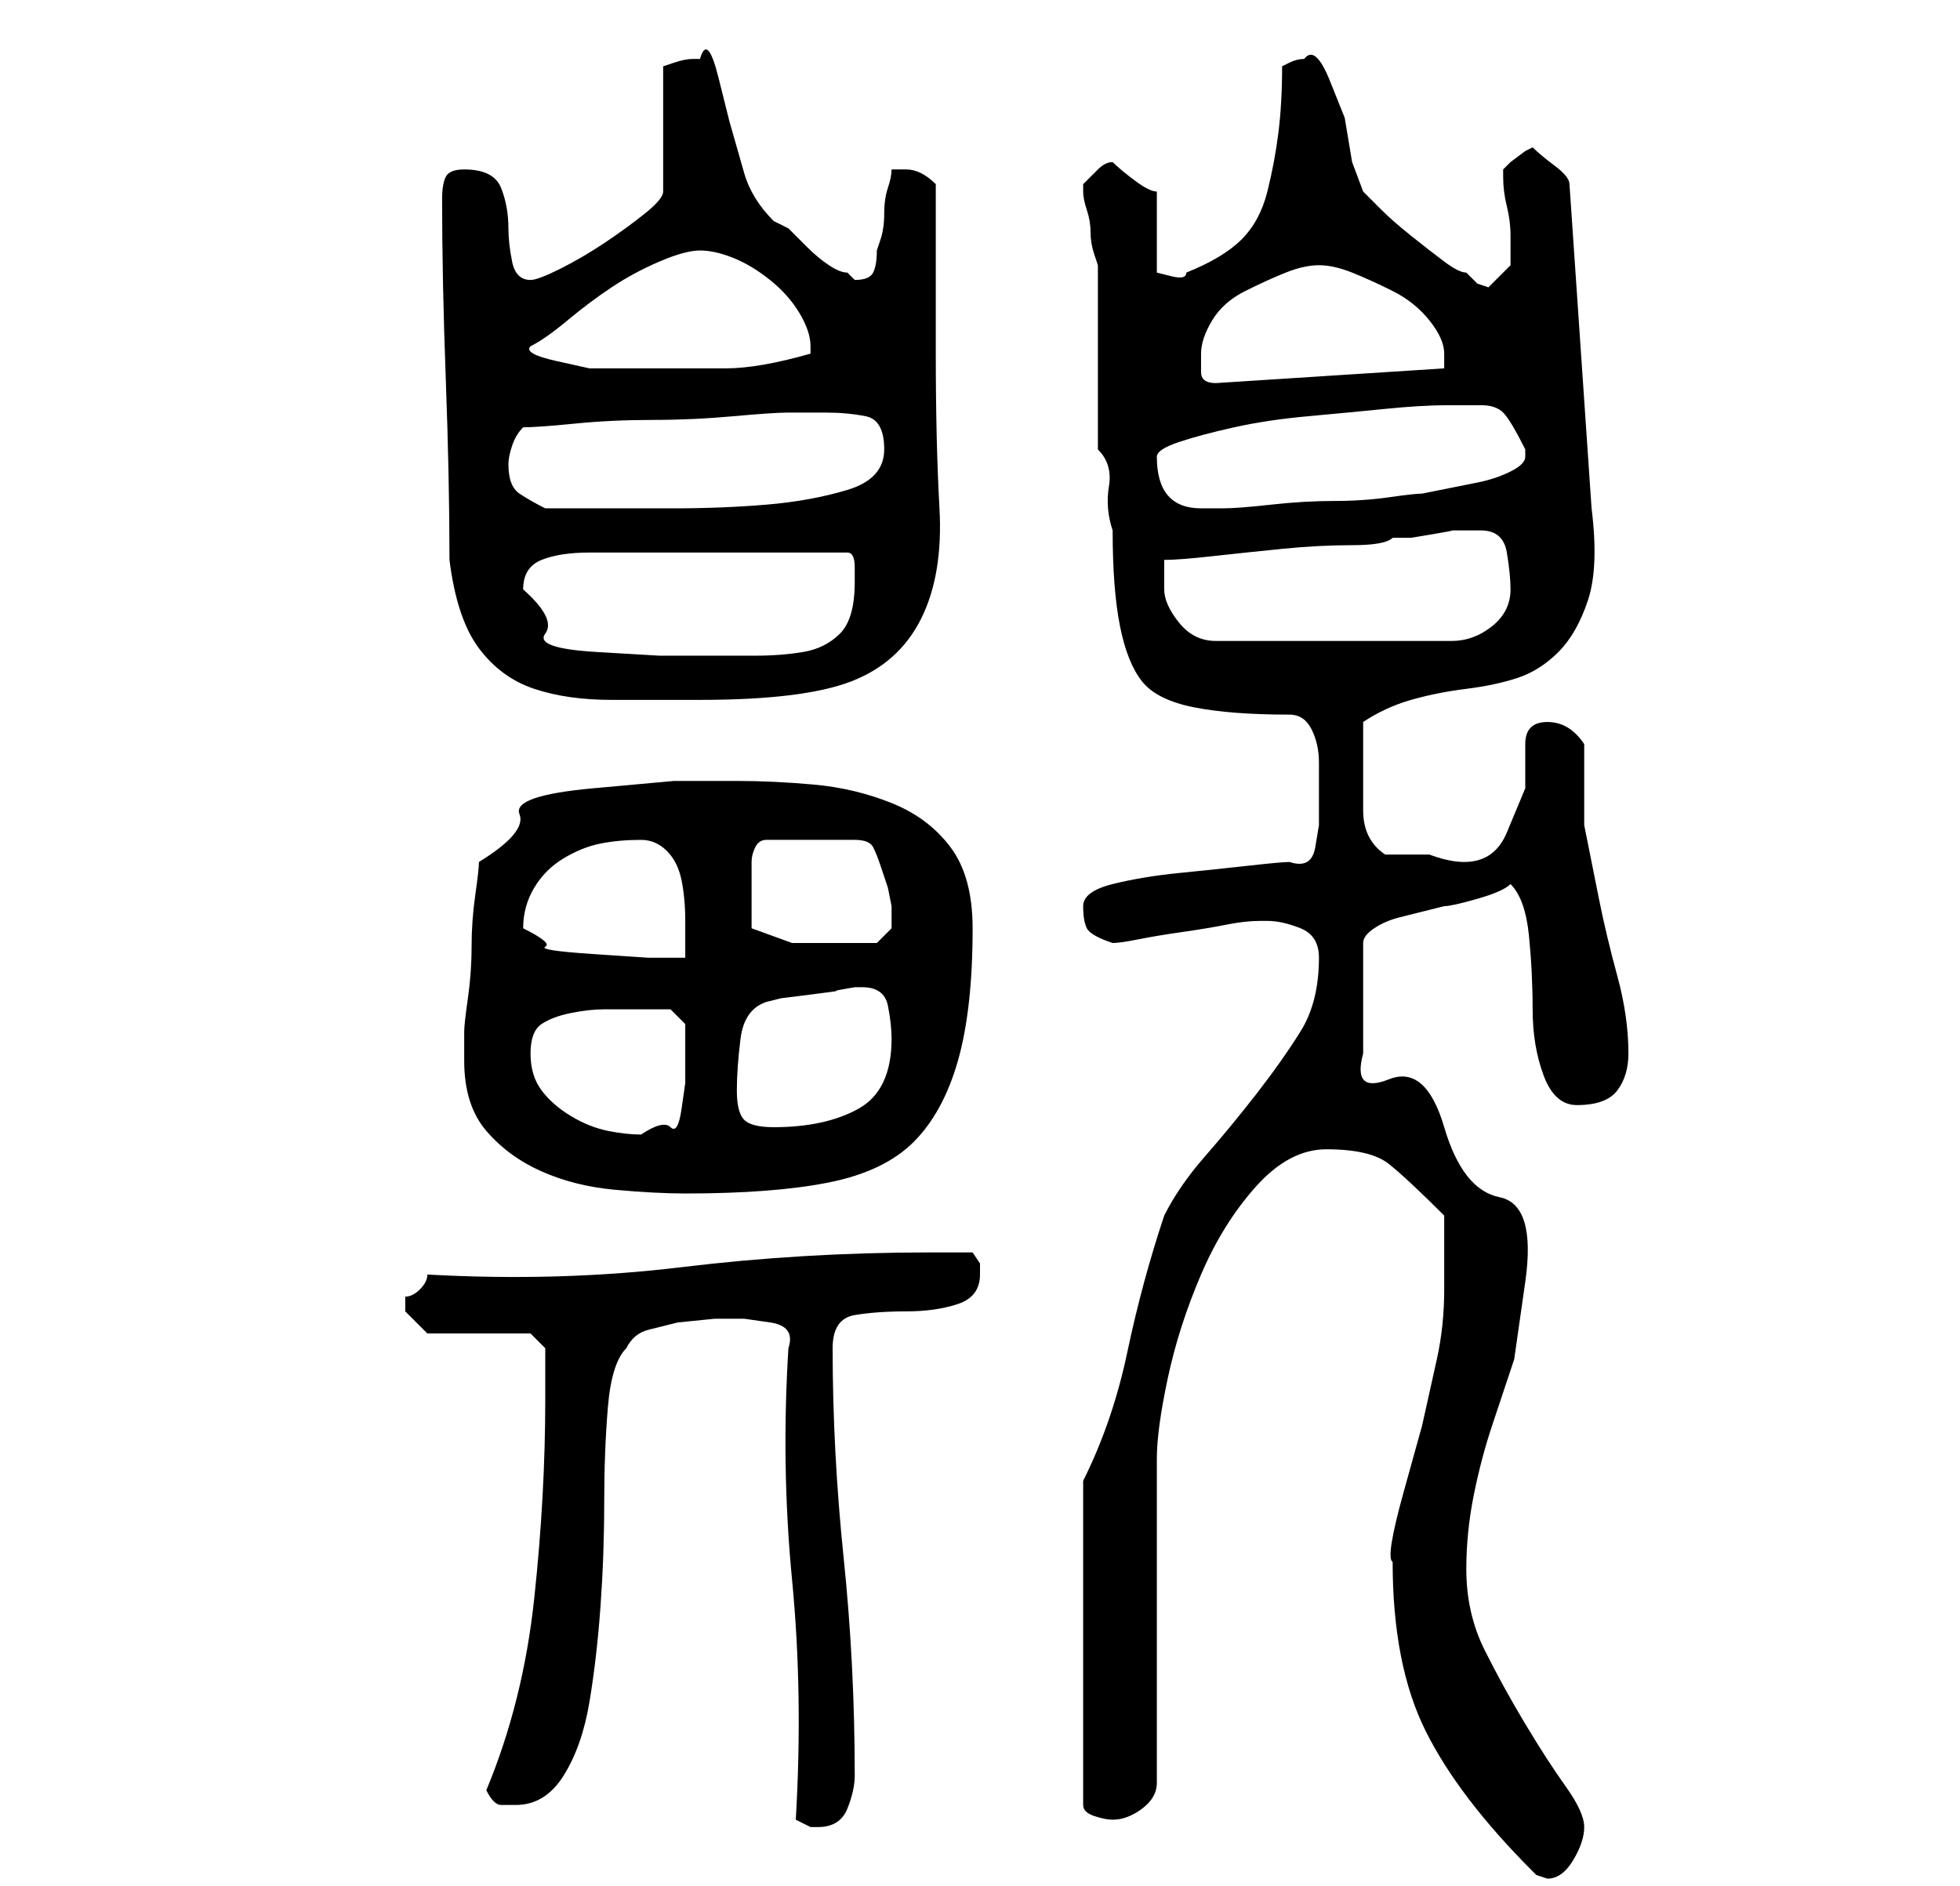 <?xml version="1.0" standalone="no"?>
<!DOCTYPE svg PUBLIC "-//W3C//DTD SVG 1.1//EN" "http://www.w3.org/Graphics/SVG/1.1/DTD/svg11.dtd" >
<svg xmlns="http://www.w3.org/2000/svg" xmlns:xlink="http://www.w3.org/1999/xlink" version="1.1" viewBox="-10 0 266 256">
   <path fill="currentColor"
d="M179 212q0 14 4.5 23t14.5 19l0.5 0.5t1.5 0.5q2 0 3.5 -2.5t1.5 -4.5t-2.5 -5.5t-5.5 -8.5t-5.5 -10t-2.5 -11q0 -5 1 -10t2.5 -9.5l3 -9t1.5 -10.5t-3.5 -11.5t-7.5 -9.5t-7.5 -6.5t-3.5 -3.5v-15q0 -1 1.5 -2t3.5 -1.5l4 -1l2 -0.5q1 0 4.5 -1t4.5 -2q2 2 2.5 7
t0.5 10t1.5 9t4.5 4q4 0 5.5 -2t1.5 -5q0 -5 -1.5 -10.5t-2.5 -10.5l-2 -10t0 -11q-2 -3 -5 -3t-3 3v6t-2.5 6t-10.5 3h-6q-3 -2 -3 -6v-7v-2.5v-2.5q3 -2 6.5 -3t7.5 -1.5t7 -1.5t5.5 -3.5t4 -7t0.5 -12.5l-3 -44q0 -1 -2 -2.5t-3 -2.5l-1 0.5t-2 1.5l-0.5 0.5l-0.5 0.5v1
q0 2 0.5 4t0.5 4v4t-3 3l-1.5 -0.5t-1.5 -1.5q-1 0 -3 -1.5t-4.5 -3.5t-4 -3.5l-2.5 -2.5t-1.5 -4l-1 -6t-2 -5t-3.5 -3q-1 0 -2 0.5l-1 0.5q0 5 -0.5 9t-1.5 8t-3.5 6.5t-7.5 4.5q0 1 -2 0.5l-2 -0.5v-11q-1 0 -3 -1.5t-3 -2.5q-1 0 -2 1l-2 2v1v0q0 1 0.5 2.5t0.5 3t0.5 3
l0.5 1.5v25q2 2 1.5 5t0.5 6q0 8 1 13t3 7.5t7 3.5t13 1q2 0 3 2t1 4.5v4.5v4t-0.5 3t-3.5 2q-1 0 -5.5 0.5t-9.5 1t-9 1.5t-4 3t0.5 3t3.5 2q1 0 3.5 -0.5t6 -1t6 -1t4.5 -0.5h1q2 0 4.5 1t2.5 4q0 6 -2.5 10t-6 8.5t-7 8.5t-5.5 8q-3 9 -5 18.5t-6 17.5v44q0 1 1.5 1.5
t2.5 0.5q2 0 4 -1.5t2 -3.5v-44q0 -4 1.5 -11t4.5 -14t7.5 -12t9.5 -5q6 0 8.5 2t7.5 7v5v5q0 5 -1 9.5l-2 9t-2.5 9t-1.5 9.5zM98 247l2 1h1q3 0 4 -2.5t1 -4.5q0 -15 -1.5 -29.5t-1.5 -28.5q0 -4 3 -4.5t7 -0.5t7 -1t3 -4v-1.5t-1 -1.5h-6q-17 0 -33.5 2t-34.5 1q0 1 -1 2
t-2 1v1v1l2 2l1 1h14l2 2v3v4q0 13 -1.5 27t-6.5 26q1 2 2 2h2q4 0 6.5 -4t3.5 -10t1.5 -13t0.5 -14t0.5 -13t2.5 -8q1 -2 3 -2.5l4 -1t5 -0.5h4t3.5 0.5t2.5 3.5q-1 16 0.5 31.5t0.5 32.5zM53 144q0 6 3 9.5t7.5 5.5t10 2.5t9.5 0.5q12 0 19.5 -1.5t11.5 -5.5t6 -11t2 -18
q0 -7 -3 -11t-8 -6t-10.5 -2.5t-10.5 -0.5h-8.5t-11 1t-10 3.5t-5.5 6.5q0 1 -0.5 4.5t-0.5 7t-0.5 7t-0.5 4.5v4zM62 143q0 -3 1.5 -4t4 -1.5t4.5 -0.5h5h2.5h1.5l2 2v2v3v3t-0.5 3.5t-1.5 2.5t-4 1q-2 0 -4.5 -0.5t-5 -2t-4 -3.5t-1.5 -5zM90 148q0 -3 0.5 -7t3.5 -5
l2 -0.5t4 -0.5t3.5 -0.5t2.5 -0.5h1q3 0 3.5 2.5t0.5 4.5q0 7 -4.5 9.5t-11.5 2.5q-3 0 -4 -1t-1 -4zM61 126q0 -3 1.5 -5.5t4 -4t5 -2t5.5 -0.5q2 0 3.5 1.5t2 4t0.5 5.5v5h-5t-7.5 -0.5t-6.5 -1t-3 -2.5zM92 126v-2v-2v-3v-2q0 -1 0.5 -2t1.5 -1h12q2 0 2.5 1t1 2.5l1 3
t0.5 2.5v3t-2 2h-3h-2h-6.5t-5.5 -2zM50 27q0 11 0.5 24.5t0.5 24.5q1 8 4 12t7.5 5.5t10.5 1.5h12q14 0 20.5 -2.5t9.5 -8.5t2.5 -15t-0.5 -21v-5v-6.5v-6.5v-5q-1 -1 -2 -1.5t-2 -0.5h-2q0 1 -0.5 2.5t-0.5 3.5t-0.5 3.5l-0.5 1.5q0 2 -0.5 3t-2.5 1l-0.5 -0.5l-0.5 -0.5
q-1 0 -2.5 -1t-3 -2.5l-2.5 -2.5t-2 -1q-3 -3 -4 -6.5l-2 -7t-1.5 -6t-2.5 -2.5h-1q-1 0 -2.5 0.5l-1.5 0.5v17q0 1 -2.5 3t-5.5 4t-6 3.5t-4 1.5q-2 0 -2.5 -2.5t-0.5 -4.5q0 -3 -1 -5.5t-5 -2.5q-2 0 -2.5 1t-0.5 3zM61 80q0 -3 2.5 -4t6.5 -1h18h17q1 0 1 2v2q0 5 -2 7
t-5 2.5t-6.5 0.5h-6.5h-6.5t-8.5 -0.5t-7 -2.5t-3 -6zM148 80v-2v-2q2 0 6.5 -0.5t9.5 -1t9.5 -0.5t5.5 -1h2.5t3 -0.5t2.5 -0.5h2h2q3 0 3.5 3t0.5 5q0 3 -2.5 5t-5.5 2h-32q-3 0 -5 -2.5t-2 -4.5zM59 63q0 -1 0.5 -2.5t1.5 -2.5q2 0 7 -0.5t10.5 -0.5t11 -0.5t7.5 -0.5h5
q3 0 5.5 0.5t2.5 4.5t-5 5.5t-11 2t-12.5 0.5h-8.5h-9q-2 -1 -3.5 -2t-1.5 -4zM147 62q0 -1 3 -2t7.5 -2t10 -1.5t10.5 -1t8.5 -0.5h4.5q2 0 3 1t3 5v0.5v0.5q0 1 -2 2t-4.5 1.5l-5 1l-2.5 0.5q-1 0 -4.5 0.5t-7.5 0.5t-8.5 0.5t-6.5 0.5h-3q-6 0 -6 -7zM153 48
q0 -2 1.5 -4.5t4.5 -4t5.5 -2.5t4.5 -1t4.5 1t5.5 2.5t5 4t2 4.5v1v1l-31 2q-2 0 -2 -1.5v-2.5zM62 47q2 -1 5 -3.5t6 -4.5t6.5 -3.5t5.5 -1.5t4.5 1t5 3t4 4.5t1.5 4.5v0.5v0.5q-7 2 -11.5 2h-10.5h-3.5h-4.5t-4.5 -1t-3.5 -2z" />
</svg>
